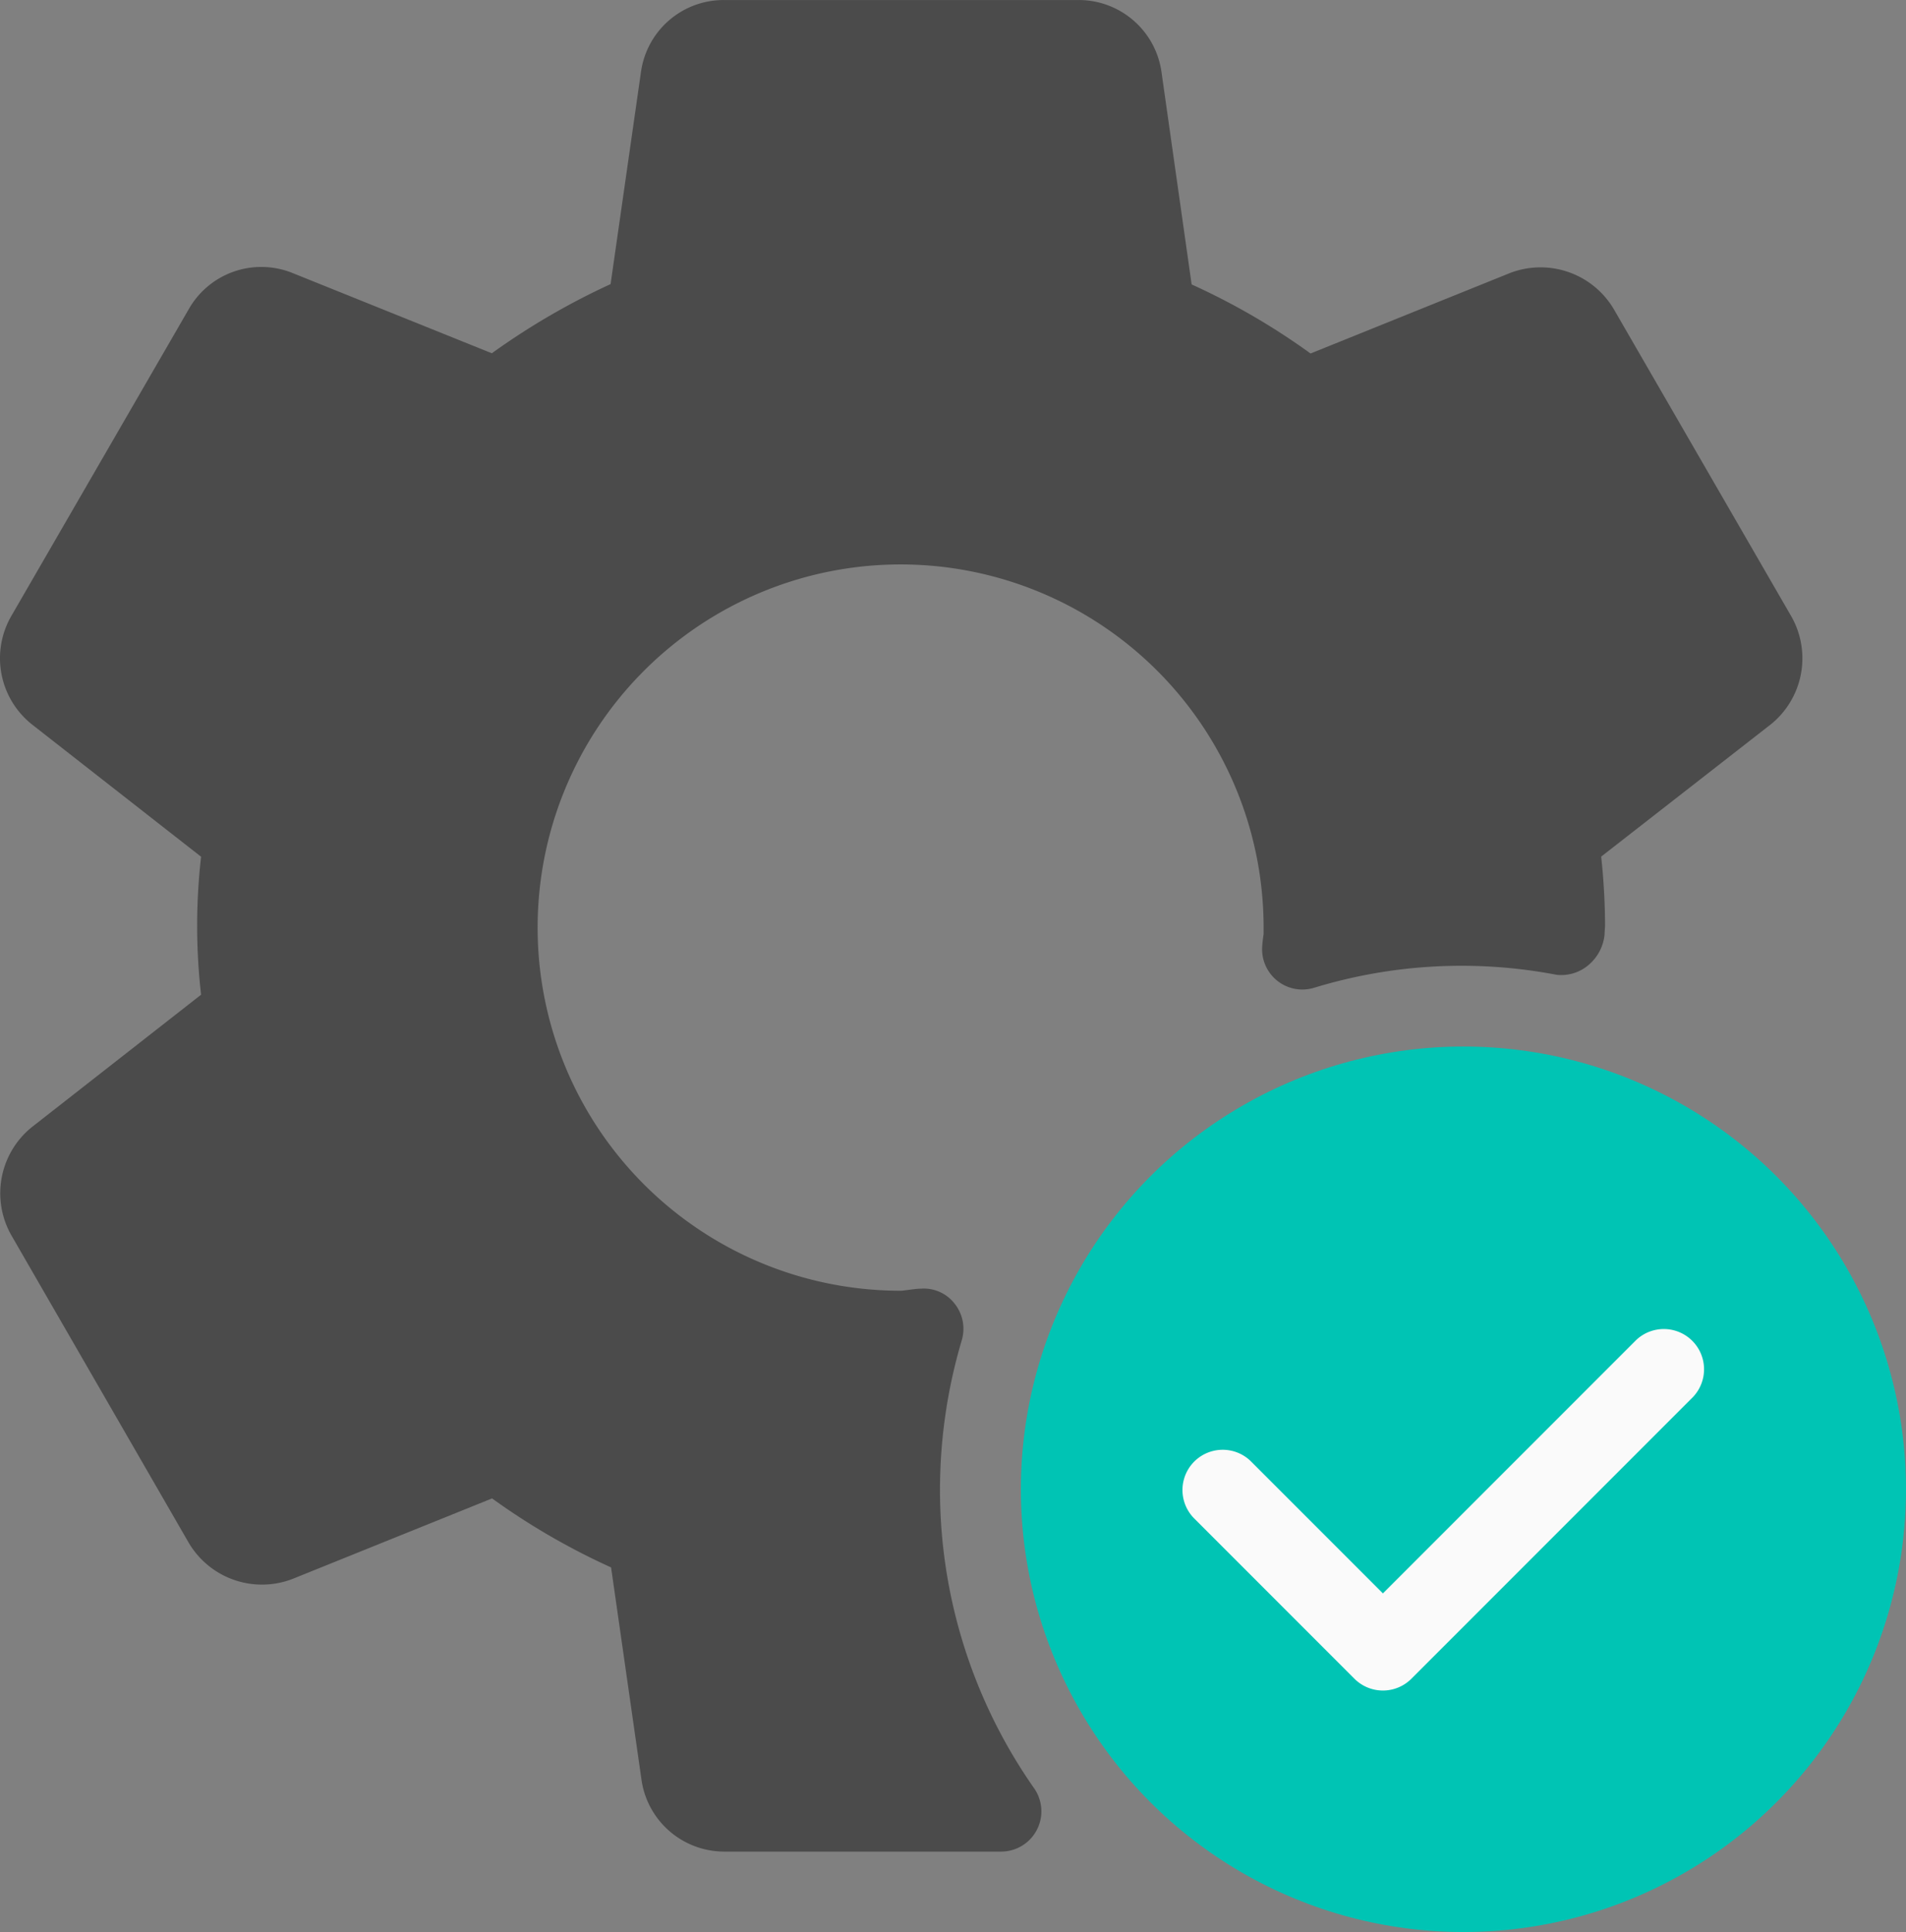 <svg xmlns="http://www.w3.org/2000/svg" width="65.934" height="66.805" viewBox="0 0 65.934 66.805">
  <rect x="0" y="0" width="65.934" height="66.805" fill="#808080" stroke="none"/>
  <g id="gear" transform="translate(-3.336 0.001)">
    <circle id="Ellipse_121" data-name="Ellipse 121" cx="15.309" cy="15.309" r="15.309" transform="translate(38.651 36.186)" fill="#00c4b4"/>
    <path id="Path_2433" data-name="Path 2433" d="M323.728,364.649a1.391,1.391,0,0,1-.985-.406l-5.567-5.567a1.392,1.392,0,0,1,1.968-1.968l4.582,4.582,8.757-8.757a1.392,1.392,0,0,1,1.968,1.968l-9.742,9.742A1.392,1.392,0,0,1,323.728,364.649Z" transform="translate(-272.551 -306.195)" fill="#fafafa"/>
    <path id="Path_2434" data-name="Path 2434" d="M59.191,10.739a2.945,2.945,0,0,0-3.619-1.3l-6.9,2.783a23.75,23.75,0,0,0-4.114-2.388L43.517,2.5A2.892,2.892,0,0,0,40.636,0H28.388A2.887,2.887,0,0,0,25.51,2.48L24.458,9.823a24.656,24.656,0,0,0-4.108,2.391L13.432,9.43a2.886,2.886,0,0,0-3.577,1.278L3.732,21.291a2.92,2.92,0,0,0,.715,3.761l5.845,4.571a21,21,0,0,0,0,4.771L4.442,38.969a2.939,2.939,0,0,0-.71,3.749L9.839,53.3a2.942,2.942,0,0,0,3.619,1.294l6.9-2.783a23.84,23.84,0,0,0,4.117,2.386l1.049,7.321a2.892,2.892,0,0,0,2.881,2.505h9.564a1.392,1.392,0,0,0,1.141-2.188,17.976,17.976,0,0,1-3.257-10.338,18.2,18.2,0,0,1,.754-5.158,1.392,1.392,0,0,0-.242-1.255,1.347,1.347,0,0,0-1.166-.526c-.156,0-.3.028-.679.072A12.557,12.557,0,1,1,47.048,32.04q0,.128,0,.257c-.022.148-.042.3-.05.451a1.392,1.392,0,0,0,1.787,1.409,17.475,17.475,0,0,1,8.4-.451,1.458,1.458,0,0,0,1.1-.337,1.573,1.573,0,0,0,.557-1.055c0-.044.017-.278.017-.309a22.419,22.419,0,0,0-.134-2.386l5.862-4.568a2.934,2.934,0,0,0,.71-3.749Z" transform="translate(0 0)" fill="#4b4b4b"/>
  </g>
</svg>
